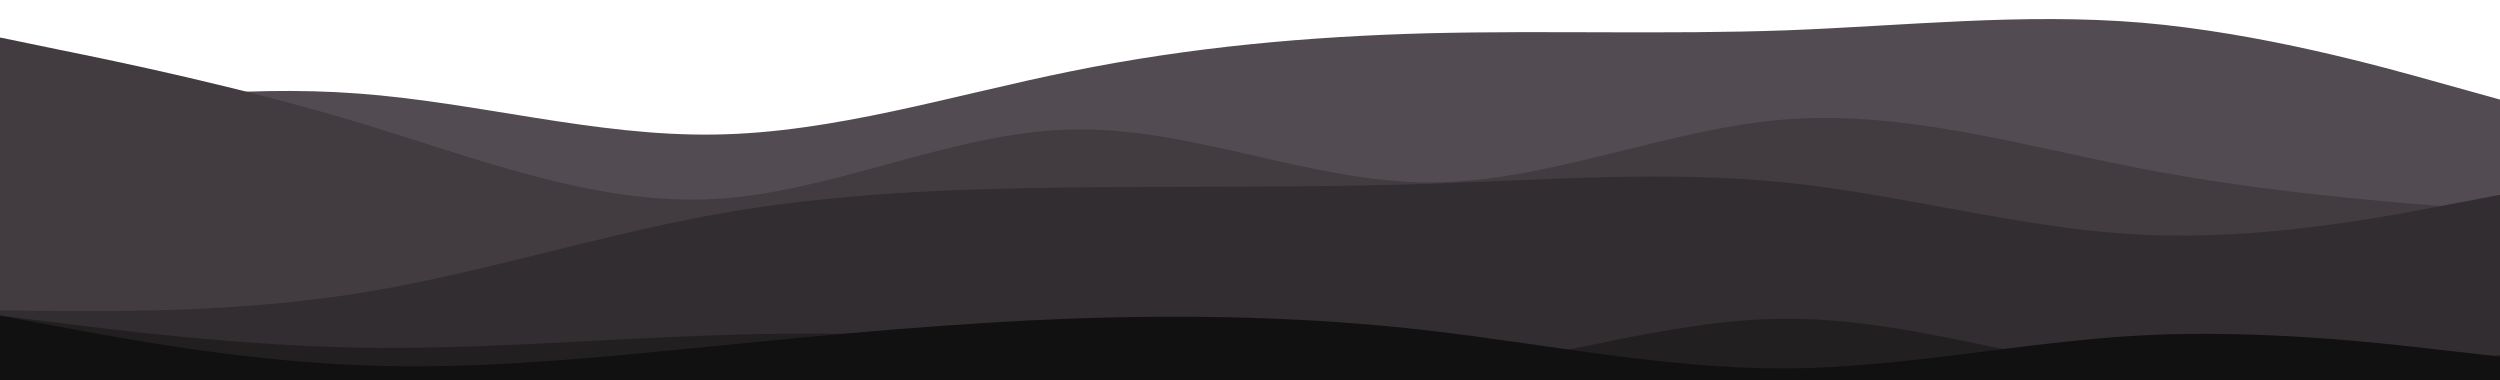 <svg width="1440" height="219" viewBox="0 0 1440 219" fill="none" xmlns="http://www.w3.org/2000/svg">
<g clip-path="url(#clip0_21_172)">
<path d="M1440 57.34L1405.6 47.793C1371.2 38.095 1302.4 19 1233.92 13.09C1165.28 7.332 1097.12 14.909 1028.48 17.485C960 19.91 891.2 17.485 822.72 19.152C754.08 20.97 685.92 27.032 617.28 40.974C548.8 54.764 480 76.586 411.52 77.495C342.88 78.556 274.72 58.856 206.08 53.855C137.6 48.702 68.8 58.401 34.4 63.099L1.63536e-05 67.948L0 325.57L34.4 325.57C68.8 325.57 137.6 325.57 206.08 325.57C274.72 325.57 342.88 325.57 411.52 325.57C480 325.57 548.8 325.57 617.28 325.57C685.92 325.57 754.08 325.57 822.72 325.57C891.2 325.57 960 325.57 1028.48 325.57C1097.12 325.57 1165.28 325.57 1233.92 325.57C1302.4 325.57 1371.2 325.57 1405.6 325.57L1440 325.57L1440 57.34Z" fill="#534B52"/>
<path d="M1440 121.408L1405.6 118.686C1371.2 115.812 1302.4 110.368 1233.92 97.211C1165.28 84.054 1097.12 63.486 1028.48 68.779C960 74.073 891.2 105.226 822.72 105.075C754.08 104.772 685.92 73.014 617.28 74.526C548.8 76.038 480 110.822 411.52 114.602C342.88 118.383 274.72 91.162 206.08 70.443C137.6 49.875 68.8 35.66 34.4 28.703L1.9296e-05 21.595L0 325.57L34.4 325.57C68.8 325.57 137.6 325.57 206.08 325.57C274.72 325.57 342.88 325.57 411.52 325.57C480 325.57 548.8 325.57 617.28 325.57C685.92 325.57 754.08 325.57 822.72 325.57C891.2 325.57 960 325.57 1028.48 325.57C1097.12 325.57 1165.28 325.57 1233.92 325.57C1302.4 325.57 1371.2 325.57 1405.6 325.57L1440 325.57L1440 121.408Z" fill="#423C41"/>
<path d="M1440 112.222L1405.6 118.729C1371.2 125.386 1302.4 138.399 1233.92 135.221C1165.28 131.893 1097.12 112.222 1028.48 105.111C960 98.15 891.2 103.598 822.72 105.867C754.08 108.137 685.92 107.229 617.28 107.985C548.8 108.742 480 111.163 411.52 123.57C342.88 135.978 274.72 158.069 206.08 168.964C137.6 179.858 68.8 179.253 34.4 179.101L-1.21408e-05 178.799L-2.14577e-05 325.57L34.4 325.57C68.8 325.57 137.6 325.57 206.08 325.57C274.72 325.57 342.88 325.57 411.52 325.57C480 325.57 548.8 325.57 617.28 325.57C685.92 325.57 754.08 325.57 822.72 325.57C891.2 325.57 960 325.57 1028.48 325.57C1097.12 325.57 1165.28 325.57 1233.92 325.57C1302.4 325.57 1371.2 325.57 1405.6 325.57L1440 325.57L1440 112.222Z" fill="#312D30"/>
<path d="M1440 204.488L1405.6 209.029C1371.2 213.569 1302.4 222.65 1233.92 215.083C1165.28 207.515 1097.12 183.299 1028.48 183.601C960 183.753 891.2 208.575 822.72 214.326C754.08 220.077 685.92 207.061 617.28 199.645C548.8 192.38 480 190.866 411.52 193.137C342.88 195.407 274.72 201.461 206.08 200.25C137.6 198.888 68.8 190.412 34.4 186.023L9.12731e-06 181.785L0 325.57L34.4 325.57C68.8 325.57 137.6 325.57 206.08 325.57C274.72 325.57 342.88 325.57 411.52 325.57C480 325.57 548.8 325.57 617.28 325.57C685.92 325.57 754.08 325.57 822.72 325.57C891.2 325.57 960 325.57 1028.48 325.57C1097.12 325.57 1165.28 325.57 1233.92 325.57C1302.4 325.57 1371.2 325.57 1405.6 325.57L1440 325.57L1440 204.488Z" fill="#211F20"/>
<path d="M1440 205.392L1405.6 201.529C1371.2 197.451 1302.4 189.726 1233.92 193.159C1165.28 196.808 1097.12 211.83 1028.48 212.259C960 212.474 891.2 198.31 822.72 190.369C754.08 182.429 685.92 181.141 617.28 183.502C548.8 186.077 480 192.515 411.52 199.383C342.88 206.035 274.72 213.332 206.08 210.327C137.6 207.538 68.8 194.661 34.4 188.223L-1.23304e-05 181.785L-2.14577e-05 325.57L34.4 325.57C68.8 325.57 137.6 325.57 206.08 325.57C274.72 325.57 342.88 325.57 411.52 325.57C480 325.57 548.8 325.57 617.28 325.57C685.92 325.57 754.08 325.57 822.72 325.57C891.2 325.57 960 325.57 1028.48 325.57C1097.12 325.57 1165.28 325.57 1233.92 325.57C1302.4 325.57 1371.2 325.57 1405.6 325.57L1440 325.57L1440 205.392Z" fill="#111111"/>
</g>
<defs>
<clipPath id="clip0_21_172">
<rect width="1440" height="219" fill="white" transform="translate(1440 219) rotate(-180)"/>
</clipPath>
</defs>
</svg>
